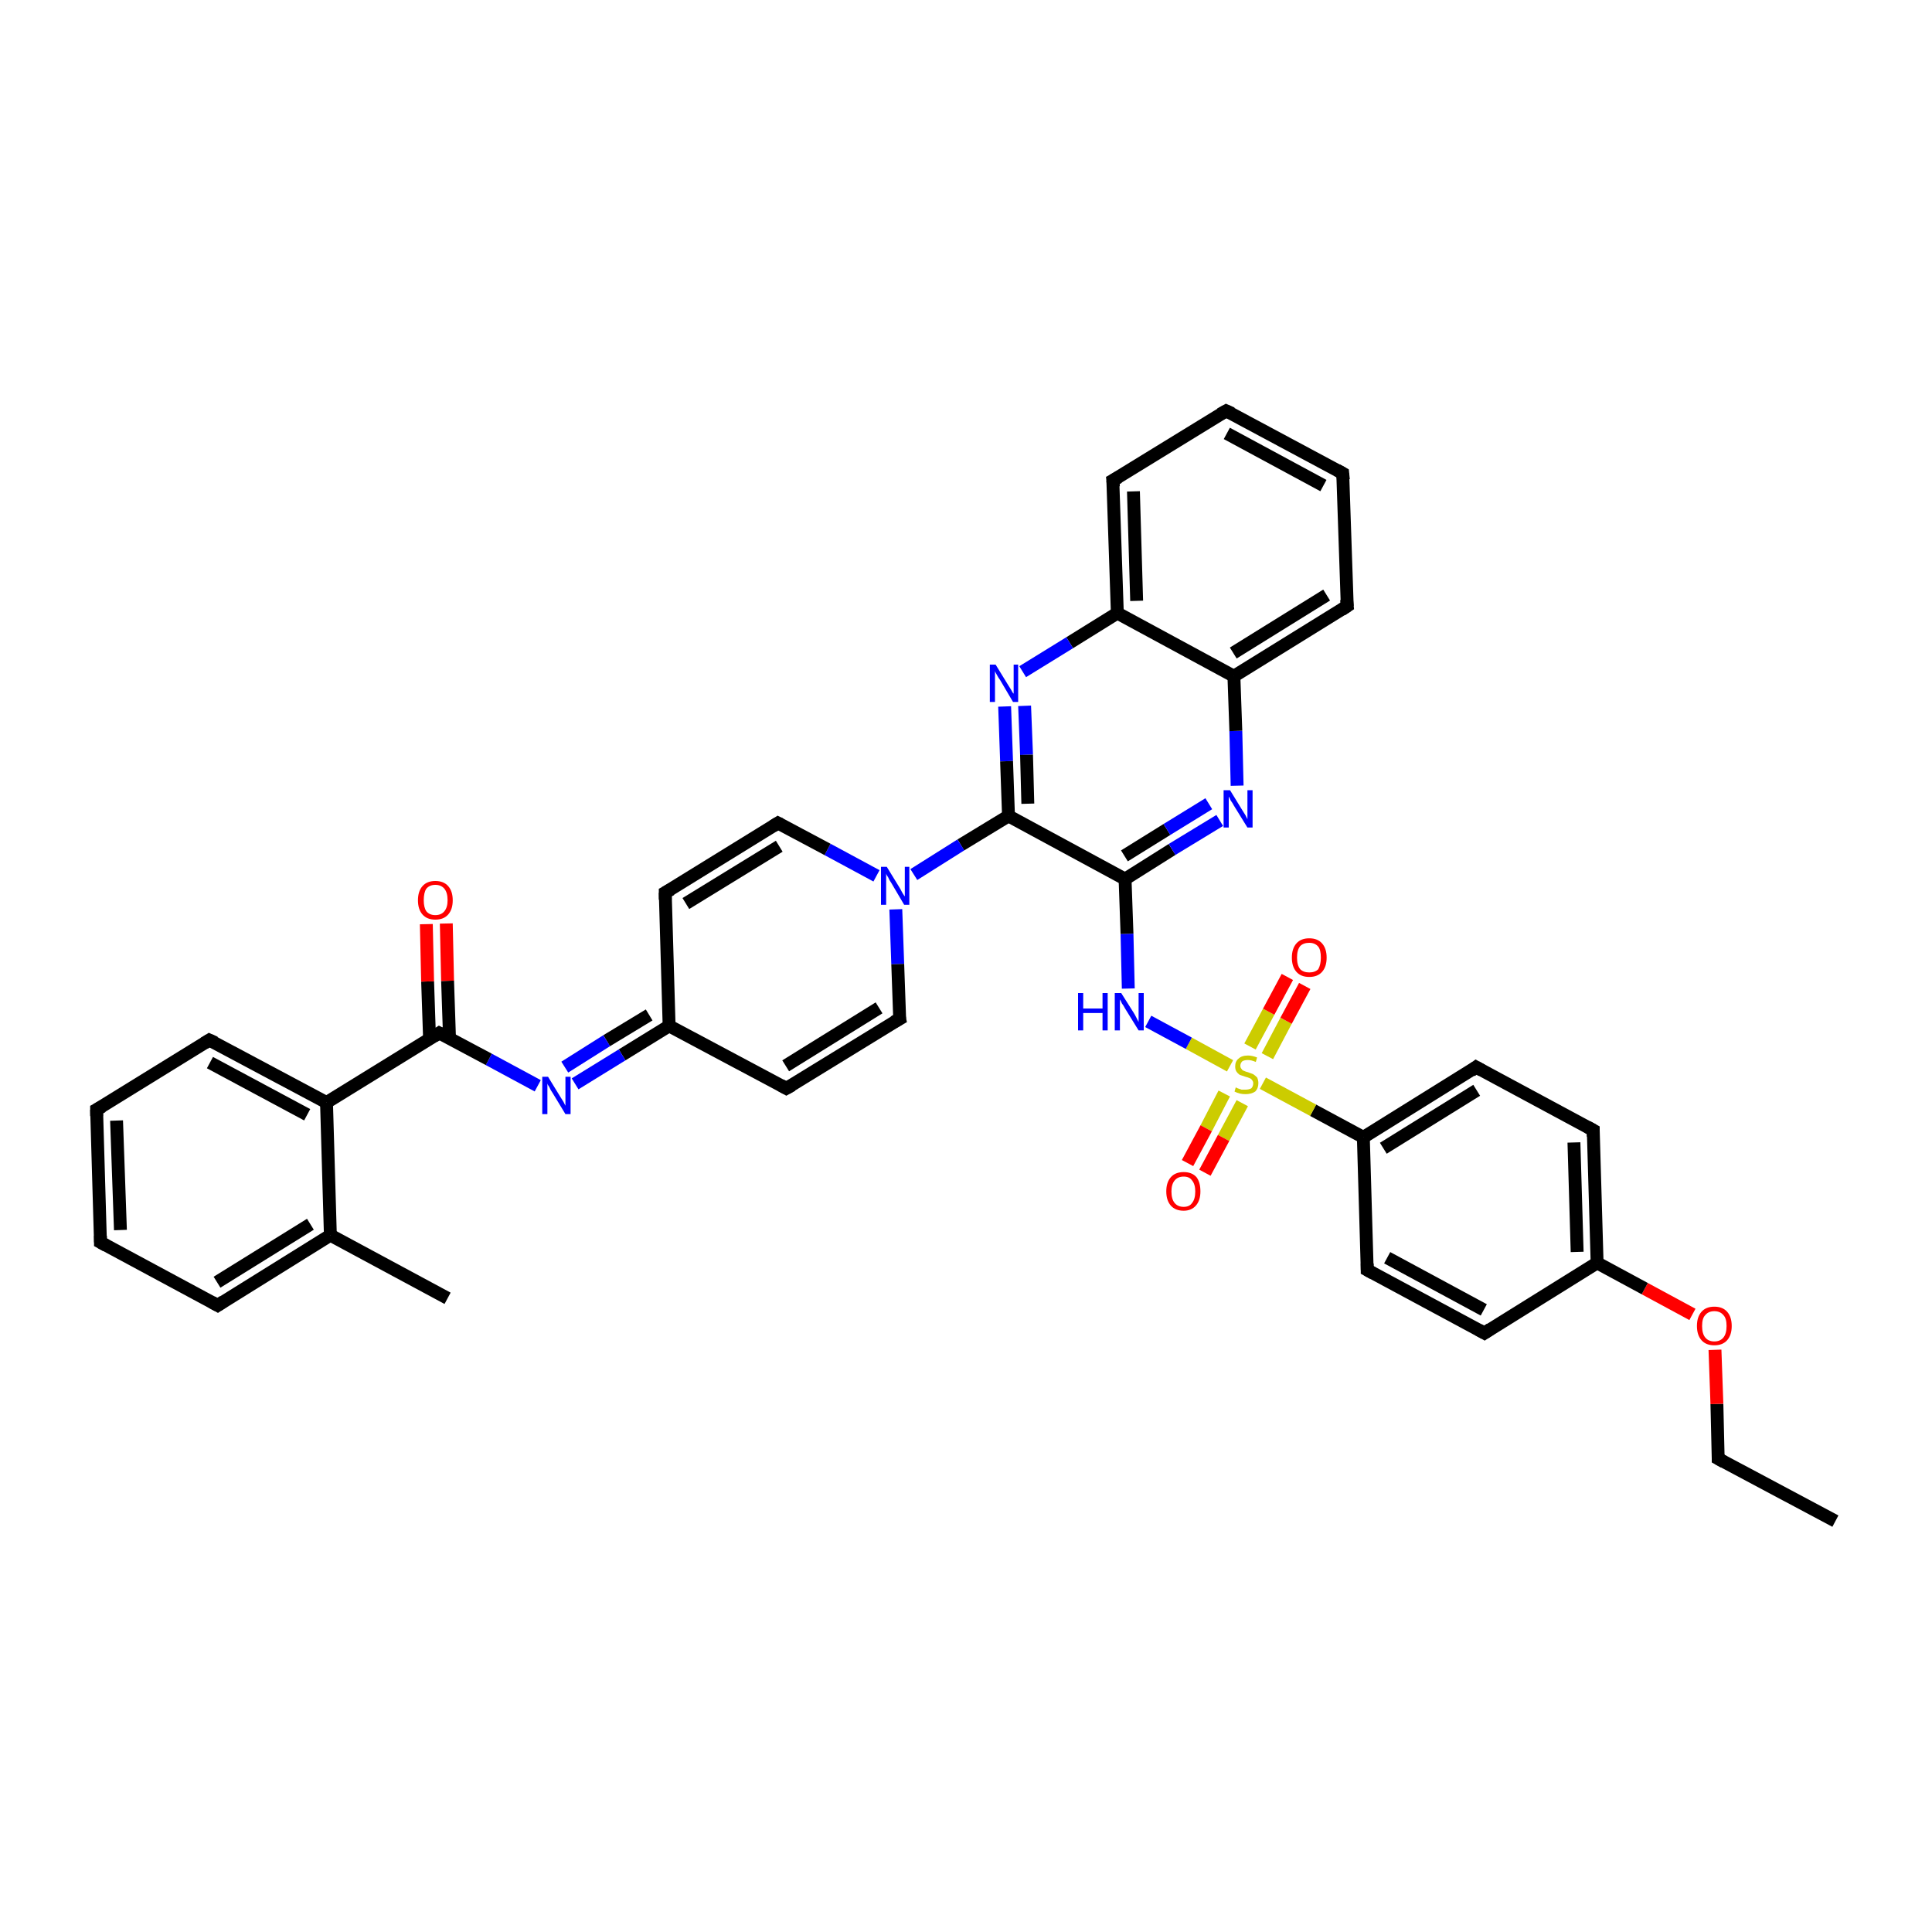 <?xml version='1.0' encoding='iso-8859-1'?>
<svg version='1.1' baseProfile='full'
              xmlns='http://www.w3.org/2000/svg'
                      xmlns:rdkit='http://www.rdkit.org/xml'
                      xmlns:xlink='http://www.w3.org/1999/xlink'
                  xml:space='preserve'
width='300px' height='300px' viewBox='0 0 300 300'>
<!-- END OF HEADER -->
<rect style='opacity:1.0;fill:#FFFFFF;stroke:none' width='300.0' height='300.0' x='0.0' y='0.0'> </rect>
<path class='bond-0 atom-0 atom-1' d='M 285.0,236.2 L 266.8,226.5' style='fill:none;fill-rule:evenodd;stroke:#000000;stroke-width:2.0px;stroke-linecap:butt;stroke-linejoin:miter;stroke-opacity:1' />
<path class='bond-1 atom-1 atom-2' d='M 266.8,226.5 L 266.6,218.0' style='fill:none;fill-rule:evenodd;stroke:#000000;stroke-width:2.0px;stroke-linecap:butt;stroke-linejoin:miter;stroke-opacity:1' />
<path class='bond-1 atom-1 atom-2' d='M 266.6,218.0 L 266.3,209.6' style='fill:none;fill-rule:evenodd;stroke:#FF0000;stroke-width:2.0px;stroke-linecap:butt;stroke-linejoin:miter;stroke-opacity:1' />
<path class='bond-2 atom-2 atom-3' d='M 262.8,204.1 L 255.4,200.1' style='fill:none;fill-rule:evenodd;stroke:#FF0000;stroke-width:2.0px;stroke-linecap:butt;stroke-linejoin:miter;stroke-opacity:1' />
<path class='bond-2 atom-2 atom-3' d='M 255.4,200.1 L 248.0,196.1' style='fill:none;fill-rule:evenodd;stroke:#000000;stroke-width:2.0px;stroke-linecap:butt;stroke-linejoin:miter;stroke-opacity:1' />
<path class='bond-3 atom-3 atom-4' d='M 248.0,196.1 L 247.4,175.5' style='fill:none;fill-rule:evenodd;stroke:#000000;stroke-width:2.0px;stroke-linecap:butt;stroke-linejoin:miter;stroke-opacity:1' />
<path class='bond-3 atom-3 atom-4' d='M 244.9,194.4 L 244.4,177.4' style='fill:none;fill-rule:evenodd;stroke:#000000;stroke-width:2.0px;stroke-linecap:butt;stroke-linejoin:miter;stroke-opacity:1' />
<path class='bond-4 atom-3 atom-8' d='M 248.0,196.1 L 230.5,207.0' style='fill:none;fill-rule:evenodd;stroke:#000000;stroke-width:2.0px;stroke-linecap:butt;stroke-linejoin:miter;stroke-opacity:1' />
<path class='bond-5 atom-4 atom-5' d='M 247.4,175.5 L 229.2,165.7' style='fill:none;fill-rule:evenodd;stroke:#000000;stroke-width:2.0px;stroke-linecap:butt;stroke-linejoin:miter;stroke-opacity:1' />
<path class='bond-6 atom-5 atom-6' d='M 229.2,165.7 L 211.7,176.6' style='fill:none;fill-rule:evenodd;stroke:#000000;stroke-width:2.0px;stroke-linecap:butt;stroke-linejoin:miter;stroke-opacity:1' />
<path class='bond-6 atom-5 atom-6' d='M 229.3,169.3 L 214.8,178.3' style='fill:none;fill-rule:evenodd;stroke:#000000;stroke-width:2.0px;stroke-linecap:butt;stroke-linejoin:miter;stroke-opacity:1' />
<path class='bond-7 atom-6 atom-7' d='M 211.7,176.6 L 212.3,197.2' style='fill:none;fill-rule:evenodd;stroke:#000000;stroke-width:2.0px;stroke-linecap:butt;stroke-linejoin:miter;stroke-opacity:1' />
<path class='bond-8 atom-6 atom-9' d='M 211.7,176.6 L 203.9,172.4' style='fill:none;fill-rule:evenodd;stroke:#000000;stroke-width:2.0px;stroke-linecap:butt;stroke-linejoin:miter;stroke-opacity:1' />
<path class='bond-8 atom-6 atom-9' d='M 203.9,172.4 L 196.1,168.2' style='fill:none;fill-rule:evenodd;stroke:#CCCC00;stroke-width:2.0px;stroke-linecap:butt;stroke-linejoin:miter;stroke-opacity:1' />
<path class='bond-9 atom-7 atom-8' d='M 212.3,197.2 L 230.5,207.0' style='fill:none;fill-rule:evenodd;stroke:#000000;stroke-width:2.0px;stroke-linecap:butt;stroke-linejoin:miter;stroke-opacity:1' />
<path class='bond-9 atom-7 atom-8' d='M 215.4,195.3 L 230.4,203.4' style='fill:none;fill-rule:evenodd;stroke:#000000;stroke-width:2.0px;stroke-linecap:butt;stroke-linejoin:miter;stroke-opacity:1' />
<path class='bond-10 atom-9 atom-10' d='M 196.8,164.0 L 199.7,158.5' style='fill:none;fill-rule:evenodd;stroke:#CCCC00;stroke-width:2.0px;stroke-linecap:butt;stroke-linejoin:miter;stroke-opacity:1' />
<path class='bond-10 atom-9 atom-10' d='M 199.7,158.5 L 202.6,153.1' style='fill:none;fill-rule:evenodd;stroke:#FF0000;stroke-width:2.0px;stroke-linecap:butt;stroke-linejoin:miter;stroke-opacity:1' />
<path class='bond-10 atom-9 atom-10' d='M 194.1,162.5 L 197.0,157.1' style='fill:none;fill-rule:evenodd;stroke:#CCCC00;stroke-width:2.0px;stroke-linecap:butt;stroke-linejoin:miter;stroke-opacity:1' />
<path class='bond-10 atom-9 atom-10' d='M 197.0,157.1 L 199.9,151.7' style='fill:none;fill-rule:evenodd;stroke:#FF0000;stroke-width:2.0px;stroke-linecap:butt;stroke-linejoin:miter;stroke-opacity:1' />
<path class='bond-11 atom-9 atom-11' d='M 190.1,169.8 L 187.3,175.2' style='fill:none;fill-rule:evenodd;stroke:#CCCC00;stroke-width:2.0px;stroke-linecap:butt;stroke-linejoin:miter;stroke-opacity:1' />
<path class='bond-11 atom-9 atom-11' d='M 187.3,175.2 L 184.4,180.6' style='fill:none;fill-rule:evenodd;stroke:#FF0000;stroke-width:2.0px;stroke-linecap:butt;stroke-linejoin:miter;stroke-opacity:1' />
<path class='bond-11 atom-9 atom-11' d='M 192.9,171.3 L 190.0,176.7' style='fill:none;fill-rule:evenodd;stroke:#CCCC00;stroke-width:2.0px;stroke-linecap:butt;stroke-linejoin:miter;stroke-opacity:1' />
<path class='bond-11 atom-9 atom-11' d='M 190.0,176.7 L 187.1,182.1' style='fill:none;fill-rule:evenodd;stroke:#FF0000;stroke-width:2.0px;stroke-linecap:butt;stroke-linejoin:miter;stroke-opacity:1' />
<path class='bond-12 atom-9 atom-12' d='M 191.0,165.5 L 184.6,162.0' style='fill:none;fill-rule:evenodd;stroke:#CCCC00;stroke-width:2.0px;stroke-linecap:butt;stroke-linejoin:miter;stroke-opacity:1' />
<path class='bond-12 atom-9 atom-12' d='M 184.6,162.0 L 178.3,158.6' style='fill:none;fill-rule:evenodd;stroke:#0000FF;stroke-width:2.0px;stroke-linecap:butt;stroke-linejoin:miter;stroke-opacity:1' />
<path class='bond-13 atom-12 atom-13' d='M 175.2,153.5 L 175.0,145.0' style='fill:none;fill-rule:evenodd;stroke:#0000FF;stroke-width:2.0px;stroke-linecap:butt;stroke-linejoin:miter;stroke-opacity:1' />
<path class='bond-13 atom-12 atom-13' d='M 175.0,145.0 L 174.7,136.5' style='fill:none;fill-rule:evenodd;stroke:#000000;stroke-width:2.0px;stroke-linecap:butt;stroke-linejoin:miter;stroke-opacity:1' />
<path class='bond-14 atom-13 atom-14' d='M 174.7,136.5 L 182.0,131.9' style='fill:none;fill-rule:evenodd;stroke:#000000;stroke-width:2.0px;stroke-linecap:butt;stroke-linejoin:miter;stroke-opacity:1' />
<path class='bond-14 atom-13 atom-14' d='M 182.0,131.9 L 189.4,127.4' style='fill:none;fill-rule:evenodd;stroke:#0000FF;stroke-width:2.0px;stroke-linecap:butt;stroke-linejoin:miter;stroke-opacity:1' />
<path class='bond-14 atom-13 atom-14' d='M 174.6,132.9 L 181.2,128.8' style='fill:none;fill-rule:evenodd;stroke:#000000;stroke-width:2.0px;stroke-linecap:butt;stroke-linejoin:miter;stroke-opacity:1' />
<path class='bond-14 atom-13 atom-14' d='M 181.2,128.8 L 187.7,124.8' style='fill:none;fill-rule:evenodd;stroke:#0000FF;stroke-width:2.0px;stroke-linecap:butt;stroke-linejoin:miter;stroke-opacity:1' />
<path class='bond-15 atom-13 atom-22' d='M 174.7,136.5 L 156.6,126.7' style='fill:none;fill-rule:evenodd;stroke:#000000;stroke-width:2.0px;stroke-linecap:butt;stroke-linejoin:miter;stroke-opacity:1' />
<path class='bond-16 atom-14 atom-15' d='M 192.1,122.0 L 191.9,113.5' style='fill:none;fill-rule:evenodd;stroke:#0000FF;stroke-width:2.0px;stroke-linecap:butt;stroke-linejoin:miter;stroke-opacity:1' />
<path class='bond-16 atom-14 atom-15' d='M 191.9,113.5 L 191.6,105.0' style='fill:none;fill-rule:evenodd;stroke:#000000;stroke-width:2.0px;stroke-linecap:butt;stroke-linejoin:miter;stroke-opacity:1' />
<path class='bond-17 atom-15 atom-16' d='M 191.6,105.0 L 209.2,94.1' style='fill:none;fill-rule:evenodd;stroke:#000000;stroke-width:2.0px;stroke-linecap:butt;stroke-linejoin:miter;stroke-opacity:1' />
<path class='bond-17 atom-15 atom-16' d='M 191.5,101.4 L 206.0,92.4' style='fill:none;fill-rule:evenodd;stroke:#000000;stroke-width:2.0px;stroke-linecap:butt;stroke-linejoin:miter;stroke-opacity:1' />
<path class='bond-18 atom-15 atom-20' d='M 191.6,105.0 L 173.5,95.2' style='fill:none;fill-rule:evenodd;stroke:#000000;stroke-width:2.0px;stroke-linecap:butt;stroke-linejoin:miter;stroke-opacity:1' />
<path class='bond-19 atom-16 atom-17' d='M 209.2,94.1 L 208.5,73.5' style='fill:none;fill-rule:evenodd;stroke:#000000;stroke-width:2.0px;stroke-linecap:butt;stroke-linejoin:miter;stroke-opacity:1' />
<path class='bond-20 atom-17 atom-18' d='M 208.5,73.5 L 190.4,63.8' style='fill:none;fill-rule:evenodd;stroke:#000000;stroke-width:2.0px;stroke-linecap:butt;stroke-linejoin:miter;stroke-opacity:1' />
<path class='bond-20 atom-17 atom-18' d='M 205.5,75.4 L 190.5,67.3' style='fill:none;fill-rule:evenodd;stroke:#000000;stroke-width:2.0px;stroke-linecap:butt;stroke-linejoin:miter;stroke-opacity:1' />
<path class='bond-21 atom-18 atom-19' d='M 190.4,63.8 L 172.8,74.6' style='fill:none;fill-rule:evenodd;stroke:#000000;stroke-width:2.0px;stroke-linecap:butt;stroke-linejoin:miter;stroke-opacity:1' />
<path class='bond-22 atom-19 atom-20' d='M 172.8,74.6 L 173.5,95.2' style='fill:none;fill-rule:evenodd;stroke:#000000;stroke-width:2.0px;stroke-linecap:butt;stroke-linejoin:miter;stroke-opacity:1' />
<path class='bond-22 atom-19 atom-20' d='M 176.0,76.3 L 176.5,93.3' style='fill:none;fill-rule:evenodd;stroke:#000000;stroke-width:2.0px;stroke-linecap:butt;stroke-linejoin:miter;stroke-opacity:1' />
<path class='bond-23 atom-20 atom-21' d='M 173.5,95.2 L 166.1,99.8' style='fill:none;fill-rule:evenodd;stroke:#000000;stroke-width:2.0px;stroke-linecap:butt;stroke-linejoin:miter;stroke-opacity:1' />
<path class='bond-23 atom-20 atom-21' d='M 166.1,99.8 L 158.8,104.3' style='fill:none;fill-rule:evenodd;stroke:#0000FF;stroke-width:2.0px;stroke-linecap:butt;stroke-linejoin:miter;stroke-opacity:1' />
<path class='bond-24 atom-21 atom-22' d='M 156.0,109.7 L 156.3,118.2' style='fill:none;fill-rule:evenodd;stroke:#0000FF;stroke-width:2.0px;stroke-linecap:butt;stroke-linejoin:miter;stroke-opacity:1' />
<path class='bond-24 atom-21 atom-22' d='M 156.3,118.2 L 156.6,126.7' style='fill:none;fill-rule:evenodd;stroke:#000000;stroke-width:2.0px;stroke-linecap:butt;stroke-linejoin:miter;stroke-opacity:1' />
<path class='bond-24 atom-21 atom-22' d='M 159.1,109.6 L 159.4,117.2' style='fill:none;fill-rule:evenodd;stroke:#0000FF;stroke-width:2.0px;stroke-linecap:butt;stroke-linejoin:miter;stroke-opacity:1' />
<path class='bond-24 atom-21 atom-22' d='M 159.4,117.2 L 159.6,124.8' style='fill:none;fill-rule:evenodd;stroke:#000000;stroke-width:2.0px;stroke-linecap:butt;stroke-linejoin:miter;stroke-opacity:1' />
<path class='bond-25 atom-22 atom-23' d='M 156.6,126.7 L 149.2,131.2' style='fill:none;fill-rule:evenodd;stroke:#000000;stroke-width:2.0px;stroke-linecap:butt;stroke-linejoin:miter;stroke-opacity:1' />
<path class='bond-25 atom-22 atom-23' d='M 149.2,131.2 L 141.9,135.8' style='fill:none;fill-rule:evenodd;stroke:#0000FF;stroke-width:2.0px;stroke-linecap:butt;stroke-linejoin:miter;stroke-opacity:1' />
<path class='bond-26 atom-23 atom-24' d='M 136.1,136.0 L 128.5,131.9' style='fill:none;fill-rule:evenodd;stroke:#0000FF;stroke-width:2.0px;stroke-linecap:butt;stroke-linejoin:miter;stroke-opacity:1' />
<path class='bond-26 atom-23 atom-24' d='M 128.5,131.9 L 120.8,127.8' style='fill:none;fill-rule:evenodd;stroke:#000000;stroke-width:2.0px;stroke-linecap:butt;stroke-linejoin:miter;stroke-opacity:1' />
<path class='bond-27 atom-23 atom-38' d='M 139.1,141.2 L 139.4,149.7' style='fill:none;fill-rule:evenodd;stroke:#0000FF;stroke-width:2.0px;stroke-linecap:butt;stroke-linejoin:miter;stroke-opacity:1' />
<path class='bond-27 atom-23 atom-38' d='M 139.4,149.7 L 139.7,158.2' style='fill:none;fill-rule:evenodd;stroke:#000000;stroke-width:2.0px;stroke-linecap:butt;stroke-linejoin:miter;stroke-opacity:1' />
<path class='bond-28 atom-24 atom-25' d='M 120.8,127.8 L 103.3,138.6' style='fill:none;fill-rule:evenodd;stroke:#000000;stroke-width:2.0px;stroke-linecap:butt;stroke-linejoin:miter;stroke-opacity:1' />
<path class='bond-28 atom-24 atom-25' d='M 121.0,131.4 L 106.5,140.3' style='fill:none;fill-rule:evenodd;stroke:#000000;stroke-width:2.0px;stroke-linecap:butt;stroke-linejoin:miter;stroke-opacity:1' />
<path class='bond-29 atom-25 atom-26' d='M 103.3,138.6 L 103.9,159.3' style='fill:none;fill-rule:evenodd;stroke:#000000;stroke-width:2.0px;stroke-linecap:butt;stroke-linejoin:miter;stroke-opacity:1' />
<path class='bond-30 atom-26 atom-27' d='M 103.9,159.3 L 96.6,163.8' style='fill:none;fill-rule:evenodd;stroke:#000000;stroke-width:2.0px;stroke-linecap:butt;stroke-linejoin:miter;stroke-opacity:1' />
<path class='bond-30 atom-26 atom-27' d='M 96.6,163.8 L 89.3,168.3' style='fill:none;fill-rule:evenodd;stroke:#0000FF;stroke-width:2.0px;stroke-linecap:butt;stroke-linejoin:miter;stroke-opacity:1' />
<path class='bond-30 atom-26 atom-27' d='M 100.8,157.6 L 94.2,161.6' style='fill:none;fill-rule:evenodd;stroke:#000000;stroke-width:2.0px;stroke-linecap:butt;stroke-linejoin:miter;stroke-opacity:1' />
<path class='bond-30 atom-26 atom-27' d='M 94.2,161.6 L 87.7,165.7' style='fill:none;fill-rule:evenodd;stroke:#0000FF;stroke-width:2.0px;stroke-linecap:butt;stroke-linejoin:miter;stroke-opacity:1' />
<path class='bond-31 atom-26 atom-37' d='M 103.9,159.3 L 122.1,169.0' style='fill:none;fill-rule:evenodd;stroke:#000000;stroke-width:2.0px;stroke-linecap:butt;stroke-linejoin:miter;stroke-opacity:1' />
<path class='bond-32 atom-27 atom-28' d='M 83.5,168.6 L 75.9,164.5' style='fill:none;fill-rule:evenodd;stroke:#0000FF;stroke-width:2.0px;stroke-linecap:butt;stroke-linejoin:miter;stroke-opacity:1' />
<path class='bond-32 atom-27 atom-28' d='M 75.9,164.5 L 68.2,160.4' style='fill:none;fill-rule:evenodd;stroke:#000000;stroke-width:2.0px;stroke-linecap:butt;stroke-linejoin:miter;stroke-opacity:1' />
<path class='bond-33 atom-28 atom-29' d='M 69.8,161.2 L 69.5,152.3' style='fill:none;fill-rule:evenodd;stroke:#000000;stroke-width:2.0px;stroke-linecap:butt;stroke-linejoin:miter;stroke-opacity:1' />
<path class='bond-33 atom-28 atom-29' d='M 69.5,152.3 L 69.3,143.4' style='fill:none;fill-rule:evenodd;stroke:#FF0000;stroke-width:2.0px;stroke-linecap:butt;stroke-linejoin:miter;stroke-opacity:1' />
<path class='bond-33 atom-28 atom-29' d='M 66.7,161.3 L 66.4,152.4' style='fill:none;fill-rule:evenodd;stroke:#000000;stroke-width:2.0px;stroke-linecap:butt;stroke-linejoin:miter;stroke-opacity:1' />
<path class='bond-33 atom-28 atom-29' d='M 66.4,152.4 L 66.2,143.5' style='fill:none;fill-rule:evenodd;stroke:#FF0000;stroke-width:2.0px;stroke-linecap:butt;stroke-linejoin:miter;stroke-opacity:1' />
<path class='bond-34 atom-28 atom-30' d='M 68.2,160.4 L 50.7,171.2' style='fill:none;fill-rule:evenodd;stroke:#000000;stroke-width:2.0px;stroke-linecap:butt;stroke-linejoin:miter;stroke-opacity:1' />
<path class='bond-35 atom-30 atom-31' d='M 50.7,171.2 L 32.5,161.5' style='fill:none;fill-rule:evenodd;stroke:#000000;stroke-width:2.0px;stroke-linecap:butt;stroke-linejoin:miter;stroke-opacity:1' />
<path class='bond-35 atom-30 atom-31' d='M 47.7,173.1 L 32.6,165.0' style='fill:none;fill-rule:evenodd;stroke:#000000;stroke-width:2.0px;stroke-linecap:butt;stroke-linejoin:miter;stroke-opacity:1' />
<path class='bond-36 atom-30 atom-35' d='M 50.7,171.2 L 51.3,191.8' style='fill:none;fill-rule:evenodd;stroke:#000000;stroke-width:2.0px;stroke-linecap:butt;stroke-linejoin:miter;stroke-opacity:1' />
<path class='bond-37 atom-31 atom-32' d='M 32.5,161.5 L 15.0,172.3' style='fill:none;fill-rule:evenodd;stroke:#000000;stroke-width:2.0px;stroke-linecap:butt;stroke-linejoin:miter;stroke-opacity:1' />
<path class='bond-38 atom-32 atom-33' d='M 15.0,172.3 L 15.6,192.9' style='fill:none;fill-rule:evenodd;stroke:#000000;stroke-width:2.0px;stroke-linecap:butt;stroke-linejoin:miter;stroke-opacity:1' />
<path class='bond-38 atom-32 atom-33' d='M 18.1,174.0 L 18.7,191.0' style='fill:none;fill-rule:evenodd;stroke:#000000;stroke-width:2.0px;stroke-linecap:butt;stroke-linejoin:miter;stroke-opacity:1' />
<path class='bond-39 atom-33 atom-34' d='M 15.6,192.9 L 33.8,202.7' style='fill:none;fill-rule:evenodd;stroke:#000000;stroke-width:2.0px;stroke-linecap:butt;stroke-linejoin:miter;stroke-opacity:1' />
<path class='bond-40 atom-34 atom-35' d='M 33.8,202.7 L 51.3,191.8' style='fill:none;fill-rule:evenodd;stroke:#000000;stroke-width:2.0px;stroke-linecap:butt;stroke-linejoin:miter;stroke-opacity:1' />
<path class='bond-40 atom-34 atom-35' d='M 33.7,199.1 L 48.2,190.1' style='fill:none;fill-rule:evenodd;stroke:#000000;stroke-width:2.0px;stroke-linecap:butt;stroke-linejoin:miter;stroke-opacity:1' />
<path class='bond-41 atom-35 atom-36' d='M 51.3,191.8 L 69.5,201.6' style='fill:none;fill-rule:evenodd;stroke:#000000;stroke-width:2.0px;stroke-linecap:butt;stroke-linejoin:miter;stroke-opacity:1' />
<path class='bond-42 atom-37 atom-38' d='M 122.1,169.0 L 139.7,158.2' style='fill:none;fill-rule:evenodd;stroke:#000000;stroke-width:2.0px;stroke-linecap:butt;stroke-linejoin:miter;stroke-opacity:1' />
<path class='bond-42 atom-37 atom-38' d='M 122.0,165.5 L 136.5,156.5' style='fill:none;fill-rule:evenodd;stroke:#000000;stroke-width:2.0px;stroke-linecap:butt;stroke-linejoin:miter;stroke-opacity:1' />
<path d='M 267.7,227.0 L 266.8,226.5 L 266.8,226.1' style='fill:none;stroke:#000000;stroke-width:2.0px;stroke-linecap:butt;stroke-linejoin:miter;stroke-opacity:1;' />
<path d='M 247.4,176.5 L 247.4,175.5 L 246.5,175.0' style='fill:none;stroke:#000000;stroke-width:2.0px;stroke-linecap:butt;stroke-linejoin:miter;stroke-opacity:1;' />
<path d='M 230.1,166.2 L 229.2,165.7 L 228.4,166.3' style='fill:none;stroke:#000000;stroke-width:2.0px;stroke-linecap:butt;stroke-linejoin:miter;stroke-opacity:1;' />
<path d='M 212.3,196.2 L 212.3,197.2 L 213.2,197.7' style='fill:none;stroke:#000000;stroke-width:2.0px;stroke-linecap:butt;stroke-linejoin:miter;stroke-opacity:1;' />
<path d='M 231.4,206.4 L 230.5,207.0 L 229.6,206.5' style='fill:none;stroke:#000000;stroke-width:2.0px;stroke-linecap:butt;stroke-linejoin:miter;stroke-opacity:1;' />
<path d='M 208.3,94.7 L 209.2,94.1 L 209.1,93.1' style='fill:none;stroke:#000000;stroke-width:2.0px;stroke-linecap:butt;stroke-linejoin:miter;stroke-opacity:1;' />
<path d='M 208.6,74.5 L 208.5,73.5 L 207.6,73.0' style='fill:none;stroke:#000000;stroke-width:2.0px;stroke-linecap:butt;stroke-linejoin:miter;stroke-opacity:1;' />
<path d='M 191.3,64.2 L 190.4,63.8 L 189.5,64.3' style='fill:none;stroke:#000000;stroke-width:2.0px;stroke-linecap:butt;stroke-linejoin:miter;stroke-opacity:1;' />
<path d='M 173.7,74.1 L 172.8,74.6 L 172.9,75.6' style='fill:none;stroke:#000000;stroke-width:2.0px;stroke-linecap:butt;stroke-linejoin:miter;stroke-opacity:1;' />
<path d='M 121.2,128.0 L 120.8,127.8 L 120.0,128.3' style='fill:none;stroke:#000000;stroke-width:2.0px;stroke-linecap:butt;stroke-linejoin:miter;stroke-opacity:1;' />
<path d='M 104.2,138.1 L 103.3,138.6 L 103.3,139.7' style='fill:none;stroke:#000000;stroke-width:2.0px;stroke-linecap:butt;stroke-linejoin:miter;stroke-opacity:1;' />
<path d='M 68.6,160.6 L 68.2,160.4 L 67.4,160.9' style='fill:none;stroke:#000000;stroke-width:2.0px;stroke-linecap:butt;stroke-linejoin:miter;stroke-opacity:1;' />
<path d='M 33.4,161.9 L 32.5,161.5 L 31.7,162.0' style='fill:none;stroke:#000000;stroke-width:2.0px;stroke-linecap:butt;stroke-linejoin:miter;stroke-opacity:1;' />
<path d='M 15.9,171.8 L 15.0,172.3 L 15.0,173.3' style='fill:none;stroke:#000000;stroke-width:2.0px;stroke-linecap:butt;stroke-linejoin:miter;stroke-opacity:1;' />
<path d='M 15.6,191.9 L 15.6,192.9 L 16.5,193.4' style='fill:none;stroke:#000000;stroke-width:2.0px;stroke-linecap:butt;stroke-linejoin:miter;stroke-opacity:1;' />
<path d='M 32.9,202.2 L 33.8,202.7 L 34.7,202.1' style='fill:none;stroke:#000000;stroke-width:2.0px;stroke-linecap:butt;stroke-linejoin:miter;stroke-opacity:1;' />
<path d='M 121.2,168.5 L 122.1,169.0 L 123.0,168.5' style='fill:none;stroke:#000000;stroke-width:2.0px;stroke-linecap:butt;stroke-linejoin:miter;stroke-opacity:1;' />
<path d='M 139.6,157.7 L 139.7,158.2 L 138.8,158.7' style='fill:none;stroke:#000000;stroke-width:2.0px;stroke-linecap:butt;stroke-linejoin:miter;stroke-opacity:1;' />
<path class='atom-2' d='M 263.5 205.9
Q 263.5 204.5, 264.2 203.7
Q 264.9 202.9, 266.2 202.9
Q 267.5 202.9, 268.2 203.7
Q 268.9 204.5, 268.9 205.9
Q 268.9 207.3, 268.2 208.1
Q 267.5 208.9, 266.2 208.9
Q 264.9 208.9, 264.2 208.1
Q 263.5 207.3, 263.5 205.9
M 266.2 208.3
Q 267.1 208.3, 267.6 207.7
Q 268.1 207.1, 268.1 205.9
Q 268.1 204.7, 267.6 204.2
Q 267.1 203.6, 266.2 203.6
Q 265.3 203.6, 264.8 204.2
Q 264.3 204.7, 264.3 205.9
Q 264.3 207.1, 264.8 207.7
Q 265.3 208.3, 266.2 208.3
' fill='#FF0000'/>
<path class='atom-9' d='M 191.9 168.8
Q 191.9 168.9, 192.2 169.0
Q 192.5 169.1, 192.8 169.2
Q 193.1 169.2, 193.4 169.2
Q 193.9 169.2, 194.3 169.0
Q 194.6 168.7, 194.6 168.2
Q 194.6 167.9, 194.4 167.7
Q 194.3 167.5, 194.0 167.4
Q 193.8 167.3, 193.4 167.2
Q 192.8 167.0, 192.5 166.9
Q 192.2 166.7, 192.0 166.4
Q 191.8 166.1, 191.8 165.6
Q 191.8 164.8, 192.3 164.4
Q 192.8 163.9, 193.8 163.9
Q 194.4 163.9, 195.2 164.2
L 195.0 164.9
Q 194.3 164.6, 193.8 164.6
Q 193.2 164.6, 192.9 164.8
Q 192.6 165.1, 192.6 165.5
Q 192.6 165.8, 192.8 166.0
Q 192.9 166.2, 193.2 166.3
Q 193.4 166.4, 193.8 166.5
Q 194.3 166.7, 194.6 166.8
Q 194.9 167.0, 195.2 167.3
Q 195.4 167.7, 195.4 168.2
Q 195.4 169.0, 194.9 169.5
Q 194.3 169.9, 193.4 169.9
Q 192.9 169.9, 192.5 169.8
Q 192.1 169.7, 191.7 169.5
L 191.9 168.8
' fill='#CCCC00'/>
<path class='atom-10' d='M 200.6 148.7
Q 200.6 147.3, 201.3 146.5
Q 202.0 145.7, 203.3 145.7
Q 204.6 145.7, 205.3 146.5
Q 206.0 147.3, 206.0 148.7
Q 206.0 150.1, 205.3 150.9
Q 204.6 151.7, 203.3 151.7
Q 202.0 151.7, 201.3 150.9
Q 200.6 150.1, 200.6 148.7
M 203.3 151.0
Q 204.2 151.0, 204.7 150.5
Q 205.1 149.8, 205.1 148.7
Q 205.1 147.5, 204.7 147.0
Q 204.2 146.4, 203.3 146.4
Q 202.4 146.4, 201.9 146.9
Q 201.4 147.5, 201.4 148.7
Q 201.4 149.9, 201.9 150.5
Q 202.4 151.0, 203.3 151.0
' fill='#FF0000'/>
<path class='atom-11' d='M 181.1 185.0
Q 181.1 183.6, 181.8 182.8
Q 182.5 182.0, 183.8 182.0
Q 185.1 182.0, 185.8 182.8
Q 186.4 183.6, 186.4 185.0
Q 186.4 186.4, 185.7 187.2
Q 185.0 188.0, 183.8 188.0
Q 182.5 188.0, 181.8 187.2
Q 181.1 186.4, 181.1 185.0
M 183.8 187.4
Q 184.7 187.4, 185.1 186.8
Q 185.6 186.2, 185.6 185.0
Q 185.6 183.9, 185.1 183.3
Q 184.7 182.7, 183.8 182.7
Q 182.9 182.7, 182.4 183.3
Q 181.9 183.9, 181.9 185.0
Q 181.9 186.2, 182.4 186.8
Q 182.9 187.4, 183.8 187.4
' fill='#FF0000'/>
<path class='atom-12' d='M 167.4 154.2
L 168.2 154.2
L 168.2 156.6
L 171.2 156.6
L 171.2 154.2
L 172.0 154.2
L 172.0 160.0
L 171.2 160.0
L 171.2 157.3
L 168.2 157.3
L 168.2 160.0
L 167.4 160.0
L 167.4 154.2
' fill='#0000FF'/>
<path class='atom-12' d='M 174.1 154.2
L 176.0 157.2
Q 176.2 157.5, 176.5 158.1
Q 176.8 158.7, 176.8 158.7
L 176.8 154.2
L 177.6 154.2
L 177.6 160.0
L 176.8 160.0
L 174.7 156.6
Q 174.5 156.2, 174.2 155.8
Q 174.0 155.3, 173.9 155.2
L 173.9 160.0
L 173.1 160.0
L 173.1 154.2
L 174.1 154.2
' fill='#0000FF'/>
<path class='atom-14' d='M 191.0 122.7
L 192.9 125.8
Q 193.1 126.1, 193.4 126.6
Q 193.7 127.2, 193.7 127.2
L 193.7 122.7
L 194.5 122.7
L 194.5 128.5
L 193.7 128.5
L 191.6 125.1
Q 191.4 124.7, 191.1 124.3
Q 190.9 123.8, 190.8 123.7
L 190.8 128.5
L 190.0 128.5
L 190.0 122.7
L 191.0 122.7
' fill='#0000FF'/>
<path class='atom-21' d='M 154.6 103.2
L 156.5 106.3
Q 156.7 106.6, 157.0 107.1
Q 157.3 107.7, 157.4 107.7
L 157.4 103.2
L 158.1 103.2
L 158.1 109.0
L 157.3 109.0
L 155.3 105.6
Q 155.0 105.2, 154.8 104.8
Q 154.5 104.3, 154.5 104.2
L 154.5 109.0
L 153.7 109.0
L 153.7 103.2
L 154.6 103.2
' fill='#0000FF'/>
<path class='atom-23' d='M 137.7 134.6
L 139.6 137.7
Q 139.8 138.0, 140.1 138.6
Q 140.4 139.1, 140.5 139.2
L 140.5 134.6
L 141.2 134.6
L 141.2 140.5
L 140.4 140.5
L 138.4 137.1
Q 138.1 136.7, 137.9 136.2
Q 137.6 135.8, 137.6 135.6
L 137.6 140.5
L 136.8 140.5
L 136.8 134.6
L 137.7 134.6
' fill='#0000FF'/>
<path class='atom-27' d='M 85.1 167.2
L 87.0 170.3
Q 87.2 170.6, 87.5 171.1
Q 87.8 171.7, 87.8 171.7
L 87.8 167.2
L 88.6 167.2
L 88.6 173.0
L 87.8 173.0
L 85.8 169.7
Q 85.5 169.3, 85.3 168.8
Q 85.0 168.4, 85.0 168.2
L 85.0 173.0
L 84.2 173.0
L 84.2 167.2
L 85.1 167.2
' fill='#0000FF'/>
<path class='atom-29' d='M 64.9 139.8
Q 64.9 138.4, 65.6 137.6
Q 66.3 136.8, 67.6 136.8
Q 68.9 136.8, 69.6 137.6
Q 70.3 138.4, 70.3 139.8
Q 70.3 141.2, 69.6 142.0
Q 68.9 142.8, 67.6 142.8
Q 66.3 142.8, 65.6 142.0
Q 64.9 141.2, 64.9 139.8
M 67.6 142.1
Q 68.5 142.1, 69.0 141.5
Q 69.5 140.9, 69.5 139.8
Q 69.5 138.6, 69.0 138.0
Q 68.5 137.4, 67.6 137.4
Q 66.7 137.4, 66.2 138.0
Q 65.8 138.6, 65.8 139.8
Q 65.8 140.9, 66.2 141.5
Q 66.7 142.1, 67.6 142.1
' fill='#FF0000'/>
</svg>

